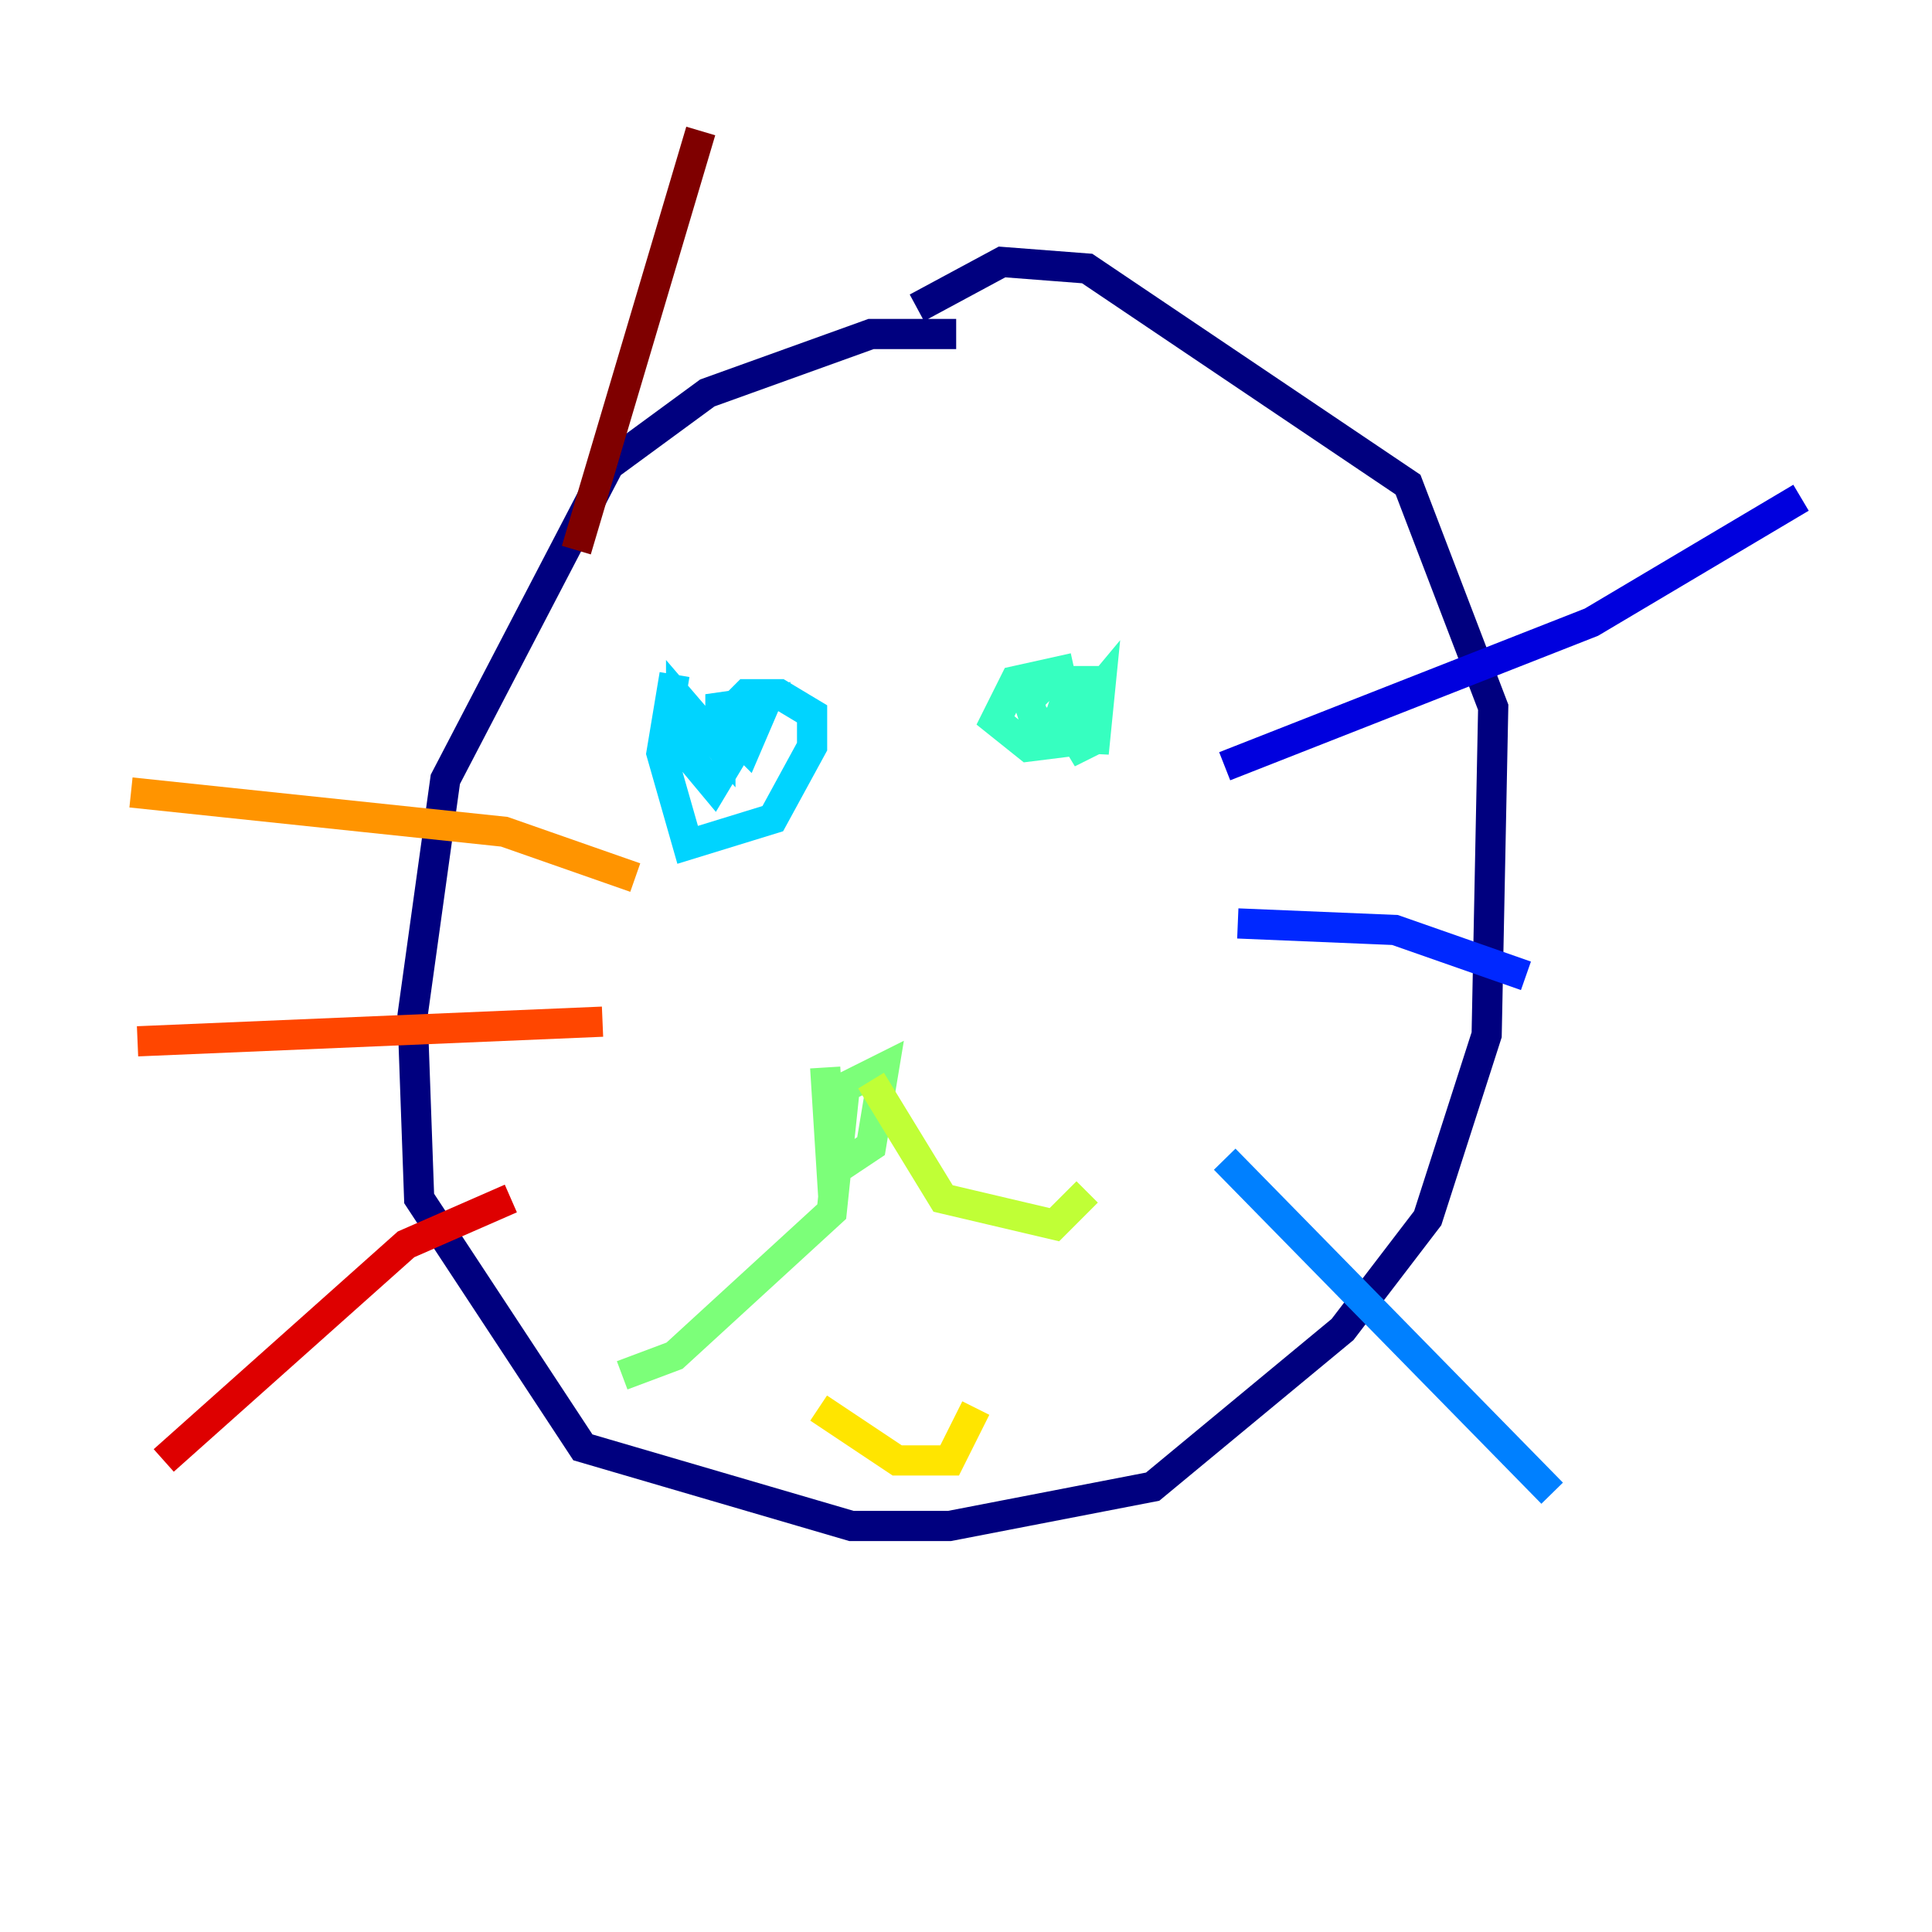 <?xml version="1.0" encoding="utf-8" ?>
<svg baseProfile="tiny" height="128" version="1.2" viewBox="0,0,128,128" width="128" xmlns="http://www.w3.org/2000/svg" xmlns:ev="http://www.w3.org/2001/xml-events" xmlns:xlink="http://www.w3.org/1999/xlink"><defs /><polyline fill="none" points="63.349,22.129 57.709,22.129 46.861,26.034 40.352,30.807 29.505,51.634 27.336,67.254 27.77,79.403 38.617,95.891 56.407,101.098 62.915,101.098 76.366,98.495 88.949,88.081 94.59,80.705 98.495,68.556 98.929,46.861 93.288,32.108 72.027,17.79 66.386,17.356 60.746,20.393" stroke="#00007f" stroke-width="2" /><polyline fill="none" points="81.139,50.766 105.437,41.22 119.322,32.976" stroke="#0000de" stroke-width="2" /><polyline fill="none" points="82.007,61.18 92.42,61.614 101.098,64.651" stroke="#0028ff" stroke-width="2" /><polyline fill="none" points="81.139,76.8 102.834,98.929" stroke="#0080ff" stroke-width="2" /><polyline fill="none" points="44.691,44.691 43.824,49.898 45.559,55.973 51.2,54.237 53.803,49.464 53.803,47.295 51.634,45.993 49.464,45.993 47.729,47.729 49.464,49.464 50.766,46.427 47.729,46.861 47.729,49.464 45.125,46.427 45.125,49.464 47.295,52.068 49.898,47.729" stroke="#00d4ff" stroke-width="2" /><polyline fill="none" points="71.159,44.258 67.254,45.125 65.953,47.729 68.122,49.464 71.593,49.031 72.027,45.125 69.424,45.125 68.122,46.427 68.556,47.729 70.725,48.163 72.895,45.559 72.461,49.898 72.461,46.861 70.725,45.993 70.291,47.295 71.593,49.464 72.461,49.031 72.461,46.427 70.291,45.125" stroke="#36ffc0" stroke-width="2" /><polyline fill="none" points="54.671,70.725 55.105,77.668 57.709,75.932 58.576,70.725 55.973,72.027 55.105,80.271 44.691,89.817 41.22,91.119" stroke="#7cff79" stroke-width="2" /><polyline fill="none" points="57.709,71.593 62.481,79.403 69.858,81.139 72.027,78.969" stroke="#c0ff36" stroke-width="2" /><polyline fill="none" points="54.237,93.288 59.444,96.759 62.915,96.759 64.651,93.288" stroke="#ffe500" stroke-width="2" /><polyline fill="none" points="8.678,52.502 33.41,55.105 42.088,58.142" stroke="#ff9400" stroke-width="2" /><polyline fill="none" points="9.112,68.99 39.919,67.688" stroke="#ff4600" stroke-width="2" /><polyline fill="none" points="10.848,96.759 26.902,82.441 33.844,79.403" stroke="#de0000" stroke-width="2" /><polyline fill="none" points="38.183,36.447 46.427,8.678" stroke="#7f0000" stroke-width="2" /></svg>